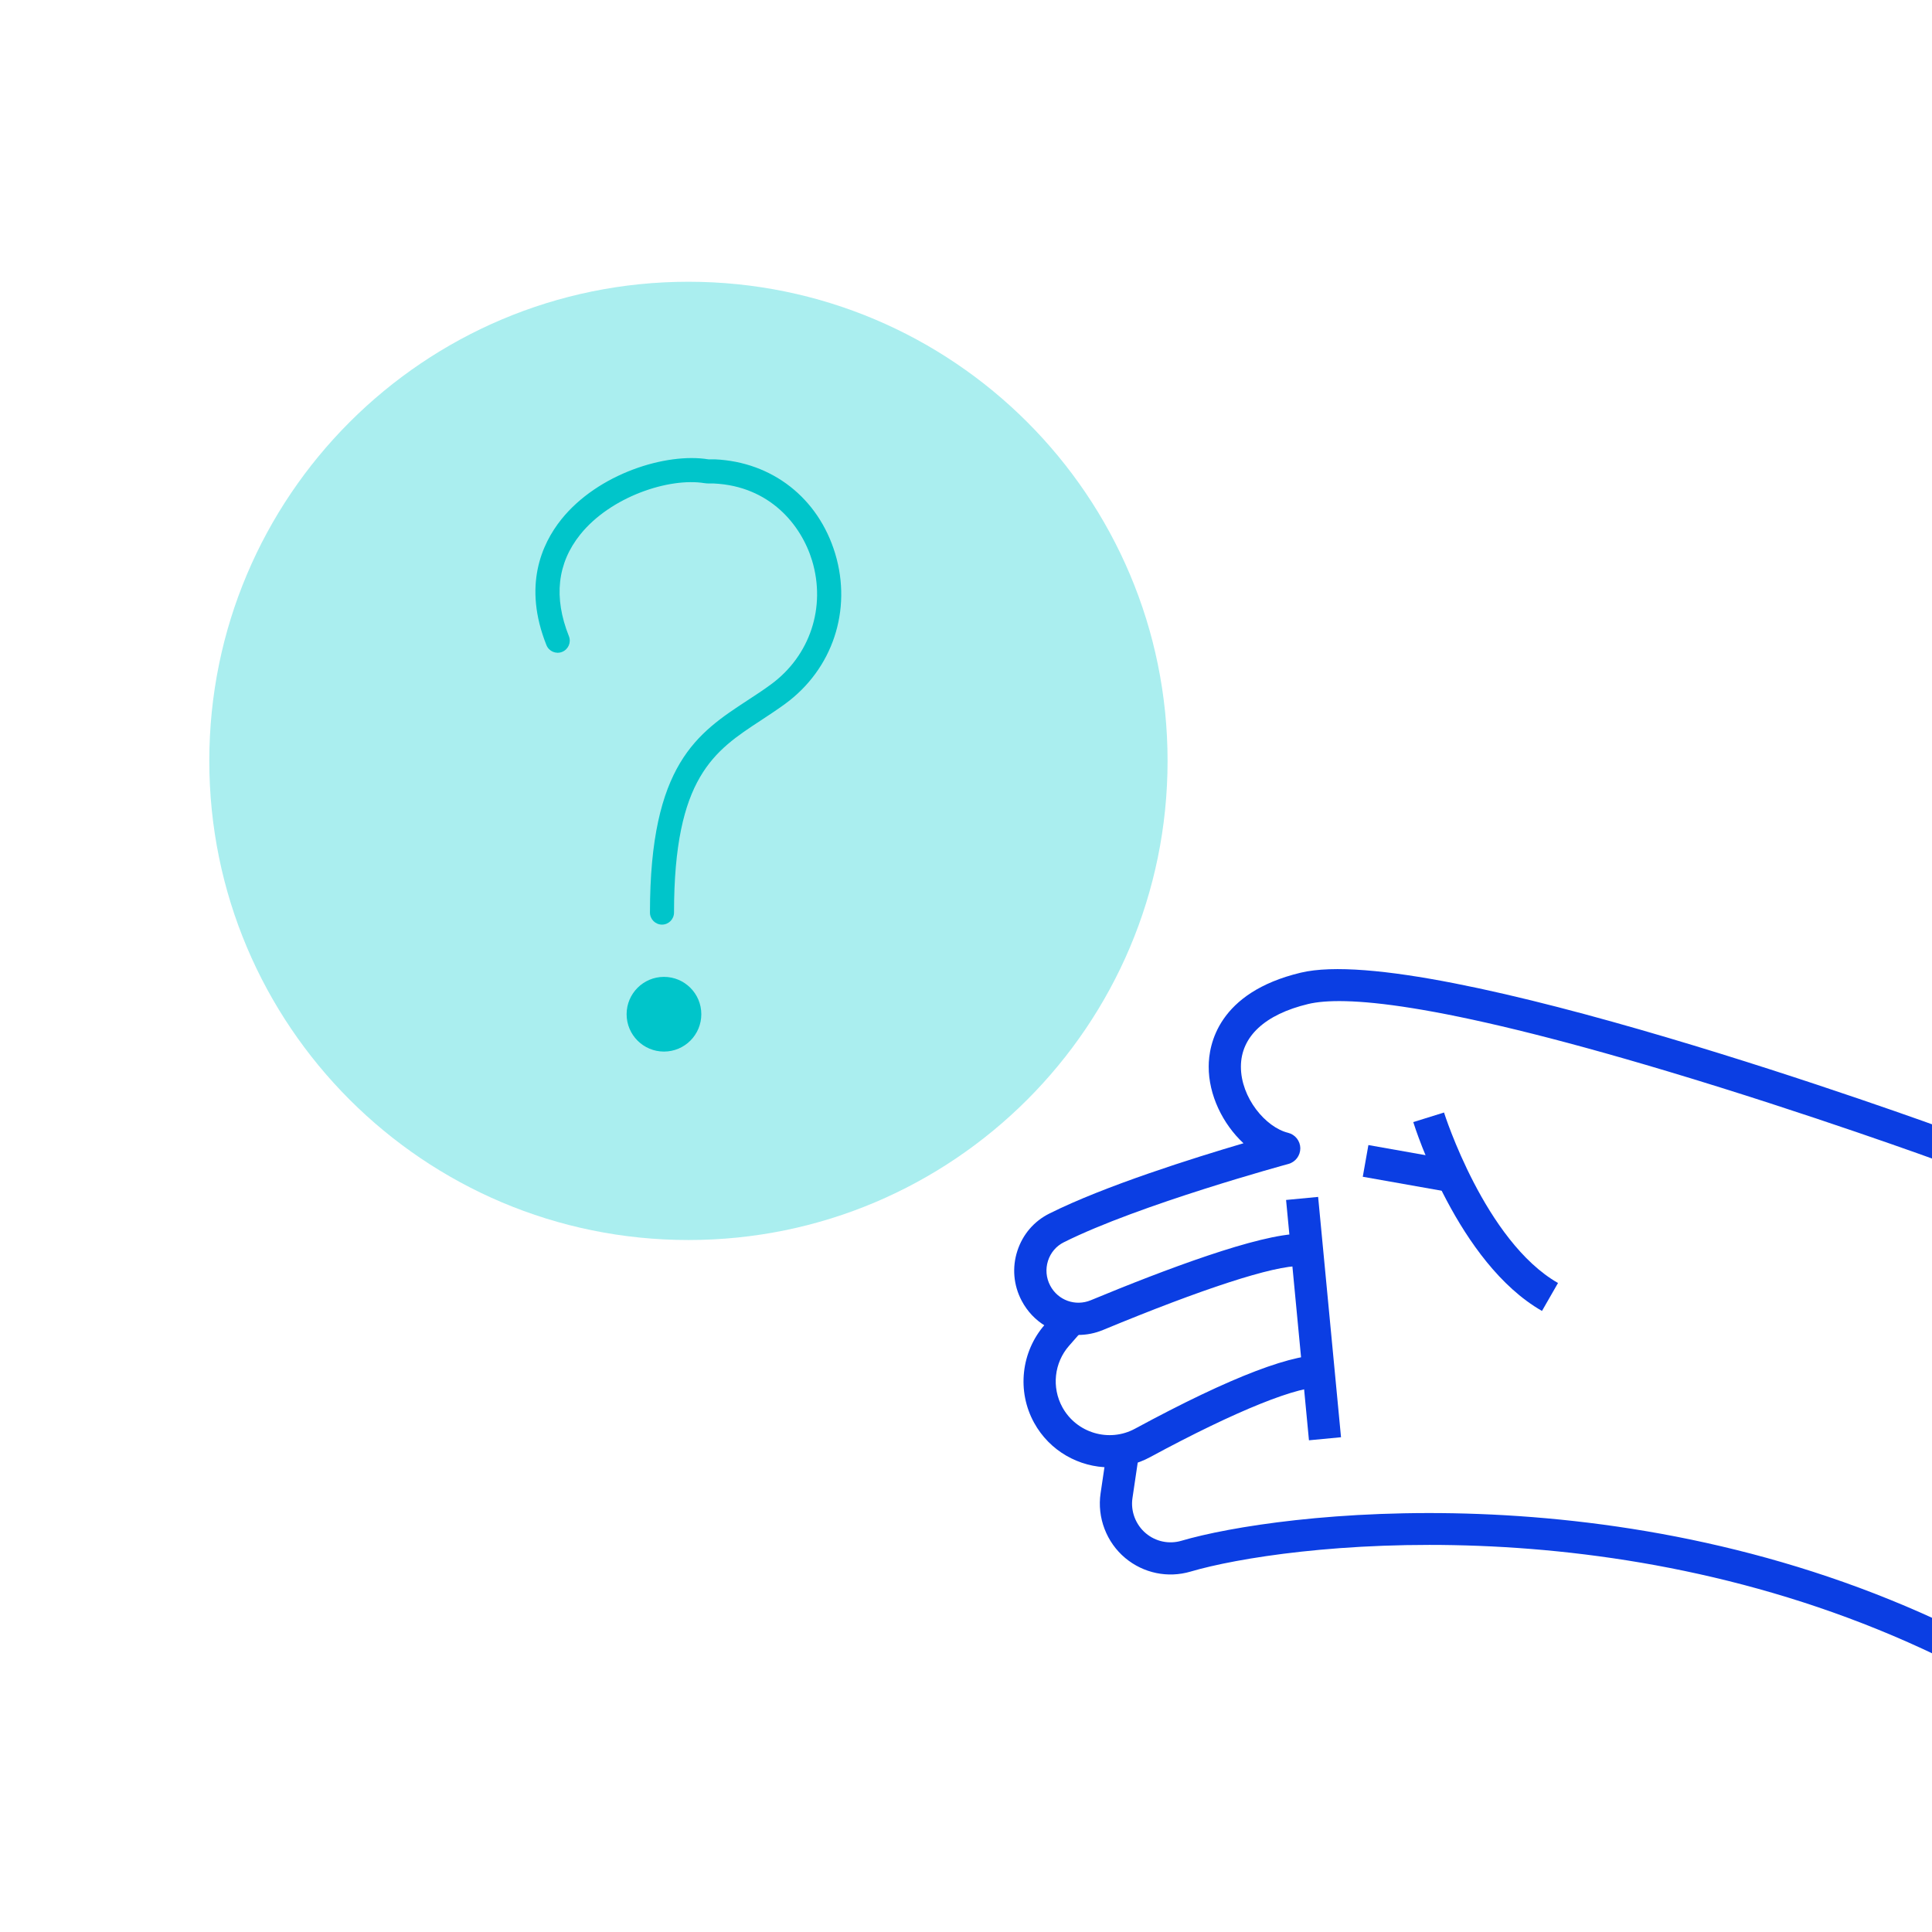 <svg fill="none" xmlns="http://www.w3.org/2000/svg" viewBox="0 0 240 240">
  <path
    d="M133.94 165.85c-2.88 0-5.61-1.57-7.03-4.28-1.01-1.92-1.2-4.12-.53-6.18.66-2.04 2.07-3.69 3.98-4.64 6.87-3.44 17.93-6.91 24.11-8.73-2.58-2.4-4.34-6.01-4.32-9.54 0-2.68 1.14-9.19 11.43-11.65 16.11-3.86 78.12 18.71 80.75 19.67l-1.37 3.76c-.16-.06-16.14-5.89-33.81-11.18-29.21-8.75-40.4-9.37-44.64-8.36-5.38 1.29-8.35 4.05-8.36 7.77-.01 3.88 3.08 7.55 5.86 8.23.89.22 1.51 1.01 1.52 1.92 0 .91-.6 1.71-1.48 1.95-.18.05-18.53 5.04-27.9 9.73-.94.47-1.63 1.28-1.96 2.29-.33 1.03-.24 2.13.27 3.09.96 1.83 3.13 2.61 5.04 1.82 9.09-3.77 20.95-8.25 26.02-8.25h.12l-.06 4c-3.34-.08-12.27 2.85-24.55 7.94-1.01.42-2.05.62-3.08.62l-.01.02Z"
    fill="#0B3EE3"
  />
  <path
    d="M137.85 182.28c-3.78 0-7.45-2.01-9.39-5.54-2.16-3.92-1.62-8.82 1.33-12.19l1.47-1.68 3.01 2.63-1.47 1.68c-1.85 2.11-2.18 5.17-.83 7.63 1.76 3.21 5.81 4.41 9.02 2.67 12.01-6.5 20.06-9.57 23.94-9.11l-.47 3.97c-2.88-.34-10.93 2.9-21.57 8.66-1.6.87-3.33 1.28-5.04 1.28Z"
    fill="#0B3EE3"
  />
  <path
    d="M240.77 205.74c-39.81-19.17-81.44-13.88-92.88-10.51-2.82.83-5.84.2-8.1-1.68-2.34-1.95-3.52-5.04-3.07-8.05l.77-5.2 3.96.59-.77 5.2c-.25 1.64.4 3.33 1.67 4.39 1.23 1.03 2.88 1.37 4.41.92 11.83-3.48 54.8-8.97 95.75 10.74l-1.73 3.6h-.01ZM169.987 142.243l-.698 3.938 10.349 1.834.698-3.938-10.349-1.834Z"
    fill="#0B3EE3"
  />
  <path
    d="M191.551 162.85c-10.44-5.97-15.77-22.75-15.99-23.46l3.82-1.19c.05.16 5.09 15.99 14.16 21.18l-1.99 3.47ZM163.743 148.684l-3.982.379 2.843 29.855 3.982-.379-2.843-29.855Z"
    fill="#0B3EE3"
  />
  <path
    d="M85.52 154.04c32.872 0 59.52-26.648 59.52-59.52S118.392 35 85.52 35 26 61.648 26 94.52s26.648 59.52 59.52 59.52Z"
    fill="#AAEEEF"
  />
  <path
    d="M82.48 130.63c2.563 0 4.64-2.077 4.64-4.64 0-2.563-2.077-4.64-4.64-4.64-2.563 0-4.64 2.077-4.64 4.64 0 2.563 2.077 4.64 4.64 4.64ZM82.24 114.86c-.83 0-1.5-.67-1.5-1.5 0-18.43 5.9-22.29 12.15-26.38.95-.62 1.93-1.26 2.88-1.96 4.85-3.55 6.86-9.58 5.11-15.38-1.34-4.42-5.25-9.26-12.22-9.58h-.26c-.24 0-.54.01-.88-.04-4.42-.72-11.67 1.68-15.44 6.38-2.86 3.57-3.33 7.82-1.41 12.63.31.77-.07 1.64-.84 1.95-.77.31-1.64-.07-1.95-.84-2.93-7.34-.61-12.54 1.85-15.62 4.57-5.7 13.04-8.31 18.26-7.46.11.02.22 0 .33 0h.47c7.14.32 12.87 4.81 14.96 11.71 2.12 7.03-.32 14.36-6.22 18.67-1.01.74-2.03 1.4-3.01 2.05-5.79 3.79-10.79 7.06-10.79 23.87 0 .83-.67 1.5-1.5 1.5h.01Z"
    fill="#00C5CA"
  />
</svg>
